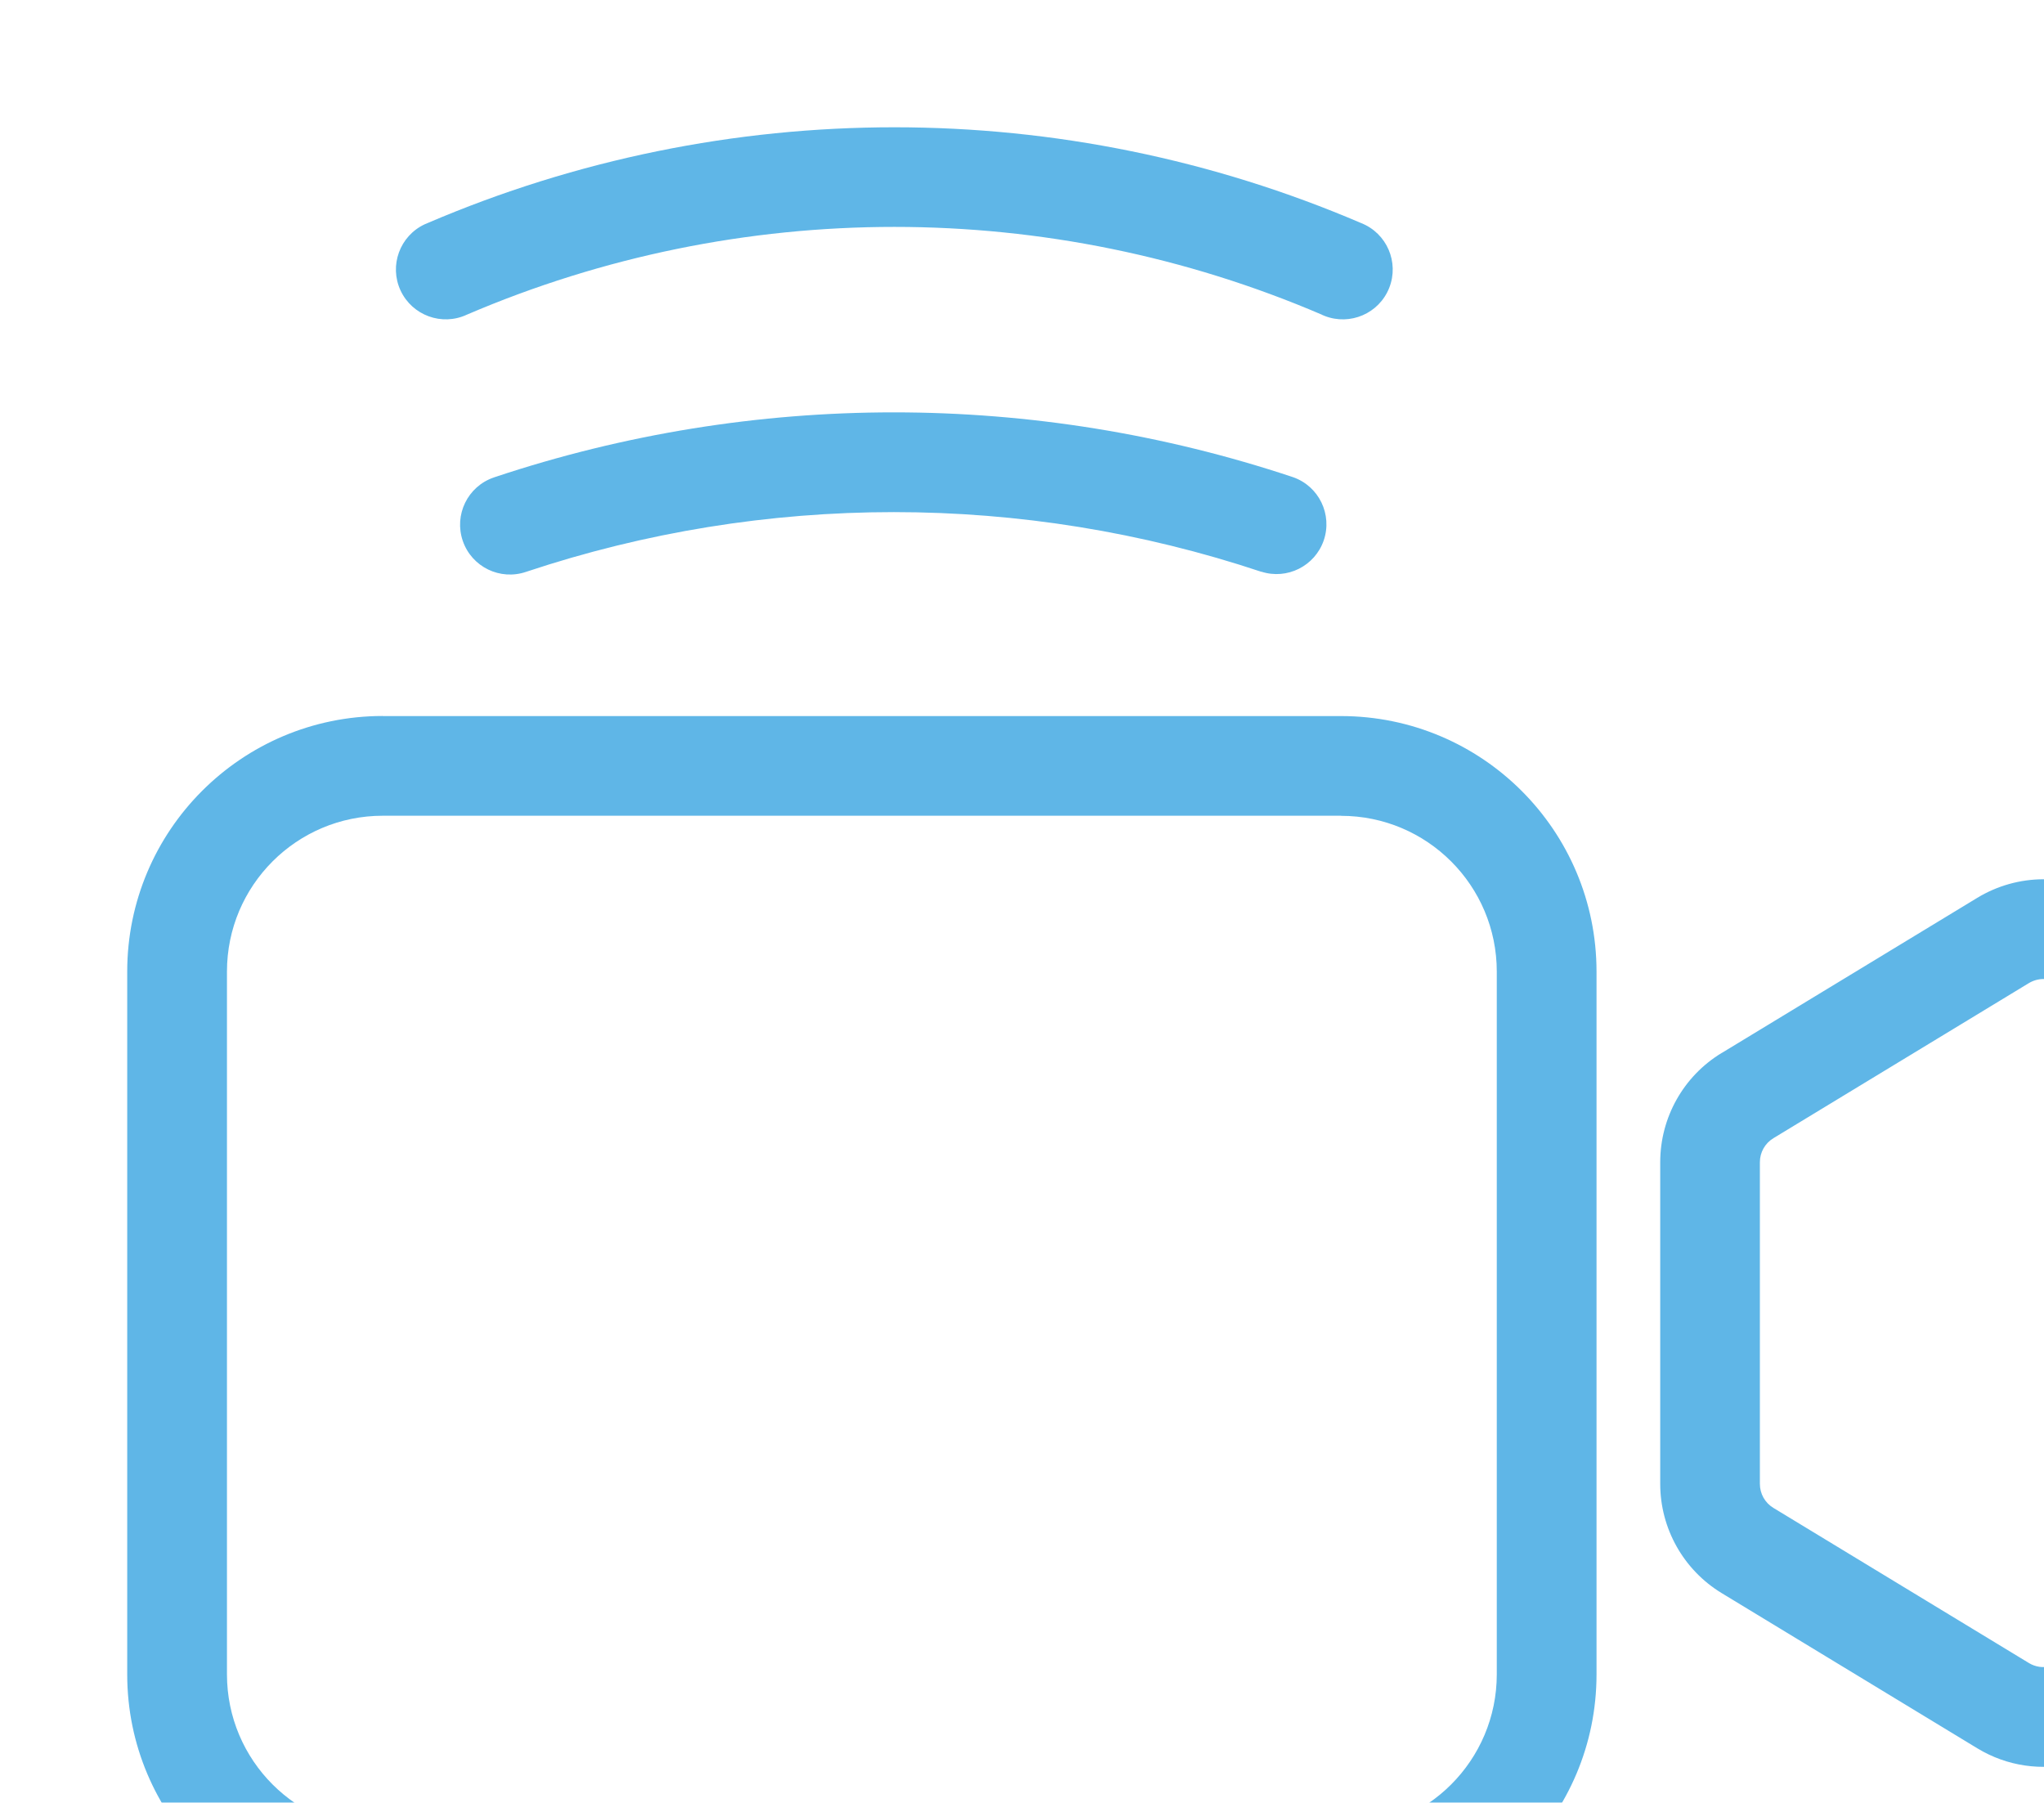 <?xml version="1.0" encoding="UTF-8"?>
<svg id="Capa_2" data-name="Capa 2" xmlns="http://www.w3.org/2000/svg" xmlns:xlink="http://www.w3.org/1999/xlink" viewBox="0 0 241 212.53">
  <defs>
    <style>
      .cls-1 {
        filter: url(#drop-shadow-4);
      }

      .cls-2 {
        filter: url(#drop-shadow-3);
      }

      .cls-3 {
        filter: url(#drop-shadow-1);
      }

      .cls-4 {
        filter: url(#drop-shadow-2);
      }

      .cls-5 {
        fill: #5fb6e7;
        fill-rule: evenodd;
      }
    </style>
    <filter id="drop-shadow-1" filterUnits="userSpaceOnUse">
      <feOffset dx="15" dy="15"/>
      <feGaussianBlur result="blur" stdDeviation="30"/>
      <feFlood flood-color="#5fb6e7" flood-opacity=".8"/>
      <feComposite in2="blur" operator="in"/>
      <feComposite in="SourceGraphic"/>
    </filter>
    <filter id="drop-shadow-2" filterUnits="userSpaceOnUse">
      <feOffset dx="15" dy="15"/>
      <feGaussianBlur result="blur-2" stdDeviation="30"/>
      <feFlood flood-color="#5fb6e7" flood-opacity=".8"/>
      <feComposite in2="blur-2" operator="in"/>
      <feComposite in="SourceGraphic"/>
    </filter>
    <filter id="drop-shadow-3" filterUnits="userSpaceOnUse">
      <feOffset dx="15" dy="15"/>
      <feGaussianBlur result="blur-3" stdDeviation="30"/>
      <feFlood flood-color="#5fb6e7" flood-opacity=".8"/>
      <feComposite in2="blur-3" operator="in"/>
      <feComposite in="SourceGraphic"/>
    </filter>
    <filter id="drop-shadow-4" filterUnits="userSpaceOnUse">
      <feOffset dx="15" dy="15"/>
      <feGaussianBlur result="blur-4" stdDeviation="30"/>
      <feFlood flood-color="#5fb6e7" flood-opacity=".8"/>
      <feComposite in2="blur-4" operator="in"/>
      <feComposite in="SourceGraphic"/>
    </filter>
  </defs>
  <g id="Capa_1-2" data-name="Capa 1">
    <g class="cls-3">
      <path id="Trazado_1066-2" data-name="Trazado 1066-2" class="cls-5" d="M133.72,52.41c-28.13-9.38-58.54-9.38-86.67,0-3.07,1.06-6.42-.56-7.48-3.63-1.06-3.07,.56-6.42,3.63-7.48,.04-.02,.09-.03,.14-.05,30.54-10.18,63.56-10.18,94.1,0,3.07,1.06,4.69,4.41,3.63,7.48-1.05,3.01-4.31,4.64-7.34,3.67h0Z"/>
    </g>
    <g class="cls-4">
      <path id="Trazado_1067-2" data-name="Trazado 1067-2" class="cls-5" d="M140.86,22.1c-32.19-13.8-68.63-13.8-100.82,0-2.94,1.37-6.44,.09-7.81-2.85-1.37-2.94-.09-6.44,2.85-7.81,.11-.05,.22-.1,.33-.14,35.15-15.06,74.93-15.06,110.08,0,3.02,1.19,4.5,4.61,3.31,7.63-1.19,3.02-4.61,4.5-7.63,3.31-.11-.04-.21-.09-.31-.13Z"/>
    </g>
    <g class="cls-2">
      <path id="Trazado_1068-2" data-name="Trazado 1068-2" class="cls-5" d="M143.11,81.17H30.13c-10.15,0-18.37,8.23-18.37,18.37h0v82.85c0,10.15,8.23,18.37,18.37,18.37h112.98c10.15,0,18.37-8.23,18.37-18.37V99.55c0-10.15-8.22-18.37-18.37-18.37h0Zm-112.98-11.76C13.49,69.42,0,82.91,0,99.55v82.85c0,16.64,13.49,30.13,30.13,30.13h112.98c16.64,0,30.13-13.49,30.13-30.13h0V99.55c0-16.64-13.49-30.13-30.13-30.13h0s-112.98,0-112.98,0Z"/>
    </g>
    <g class="cls-1">
      <path id="Trazado_1069-2" data-name="Trazado 1069-2" class="cls-5" d="M224.22,100.9l-30.13,18.29c-.99,.6-1.59,1.67-1.59,2.83v37.92c0,1.16,.6,2.23,1.59,2.83l30.13,18.29c1.56,.95,3.6,.45,4.55-1.11,.31-.52,.48-1.11,.48-1.72V103.73c0-1.83-1.48-3.31-3.31-3.31-.61,0-1.2,.17-1.72,.48Zm-36.23,8.24c-4.5,2.73-7.24,7.61-7.24,12.88v37.92c0,5.26,2.75,10.15,7.25,12.88l30.13,18.29c7.11,4.32,16.38,2.05,20.69-5.06,1.43-2.36,2.19-5.06,2.19-7.82V103.73c0-8.32-6.74-15.06-15.06-15.07-2.76,0-5.46,.76-7.82,2.19l-30.13,18.29Z"/>
    </g>
  </g>
</svg>